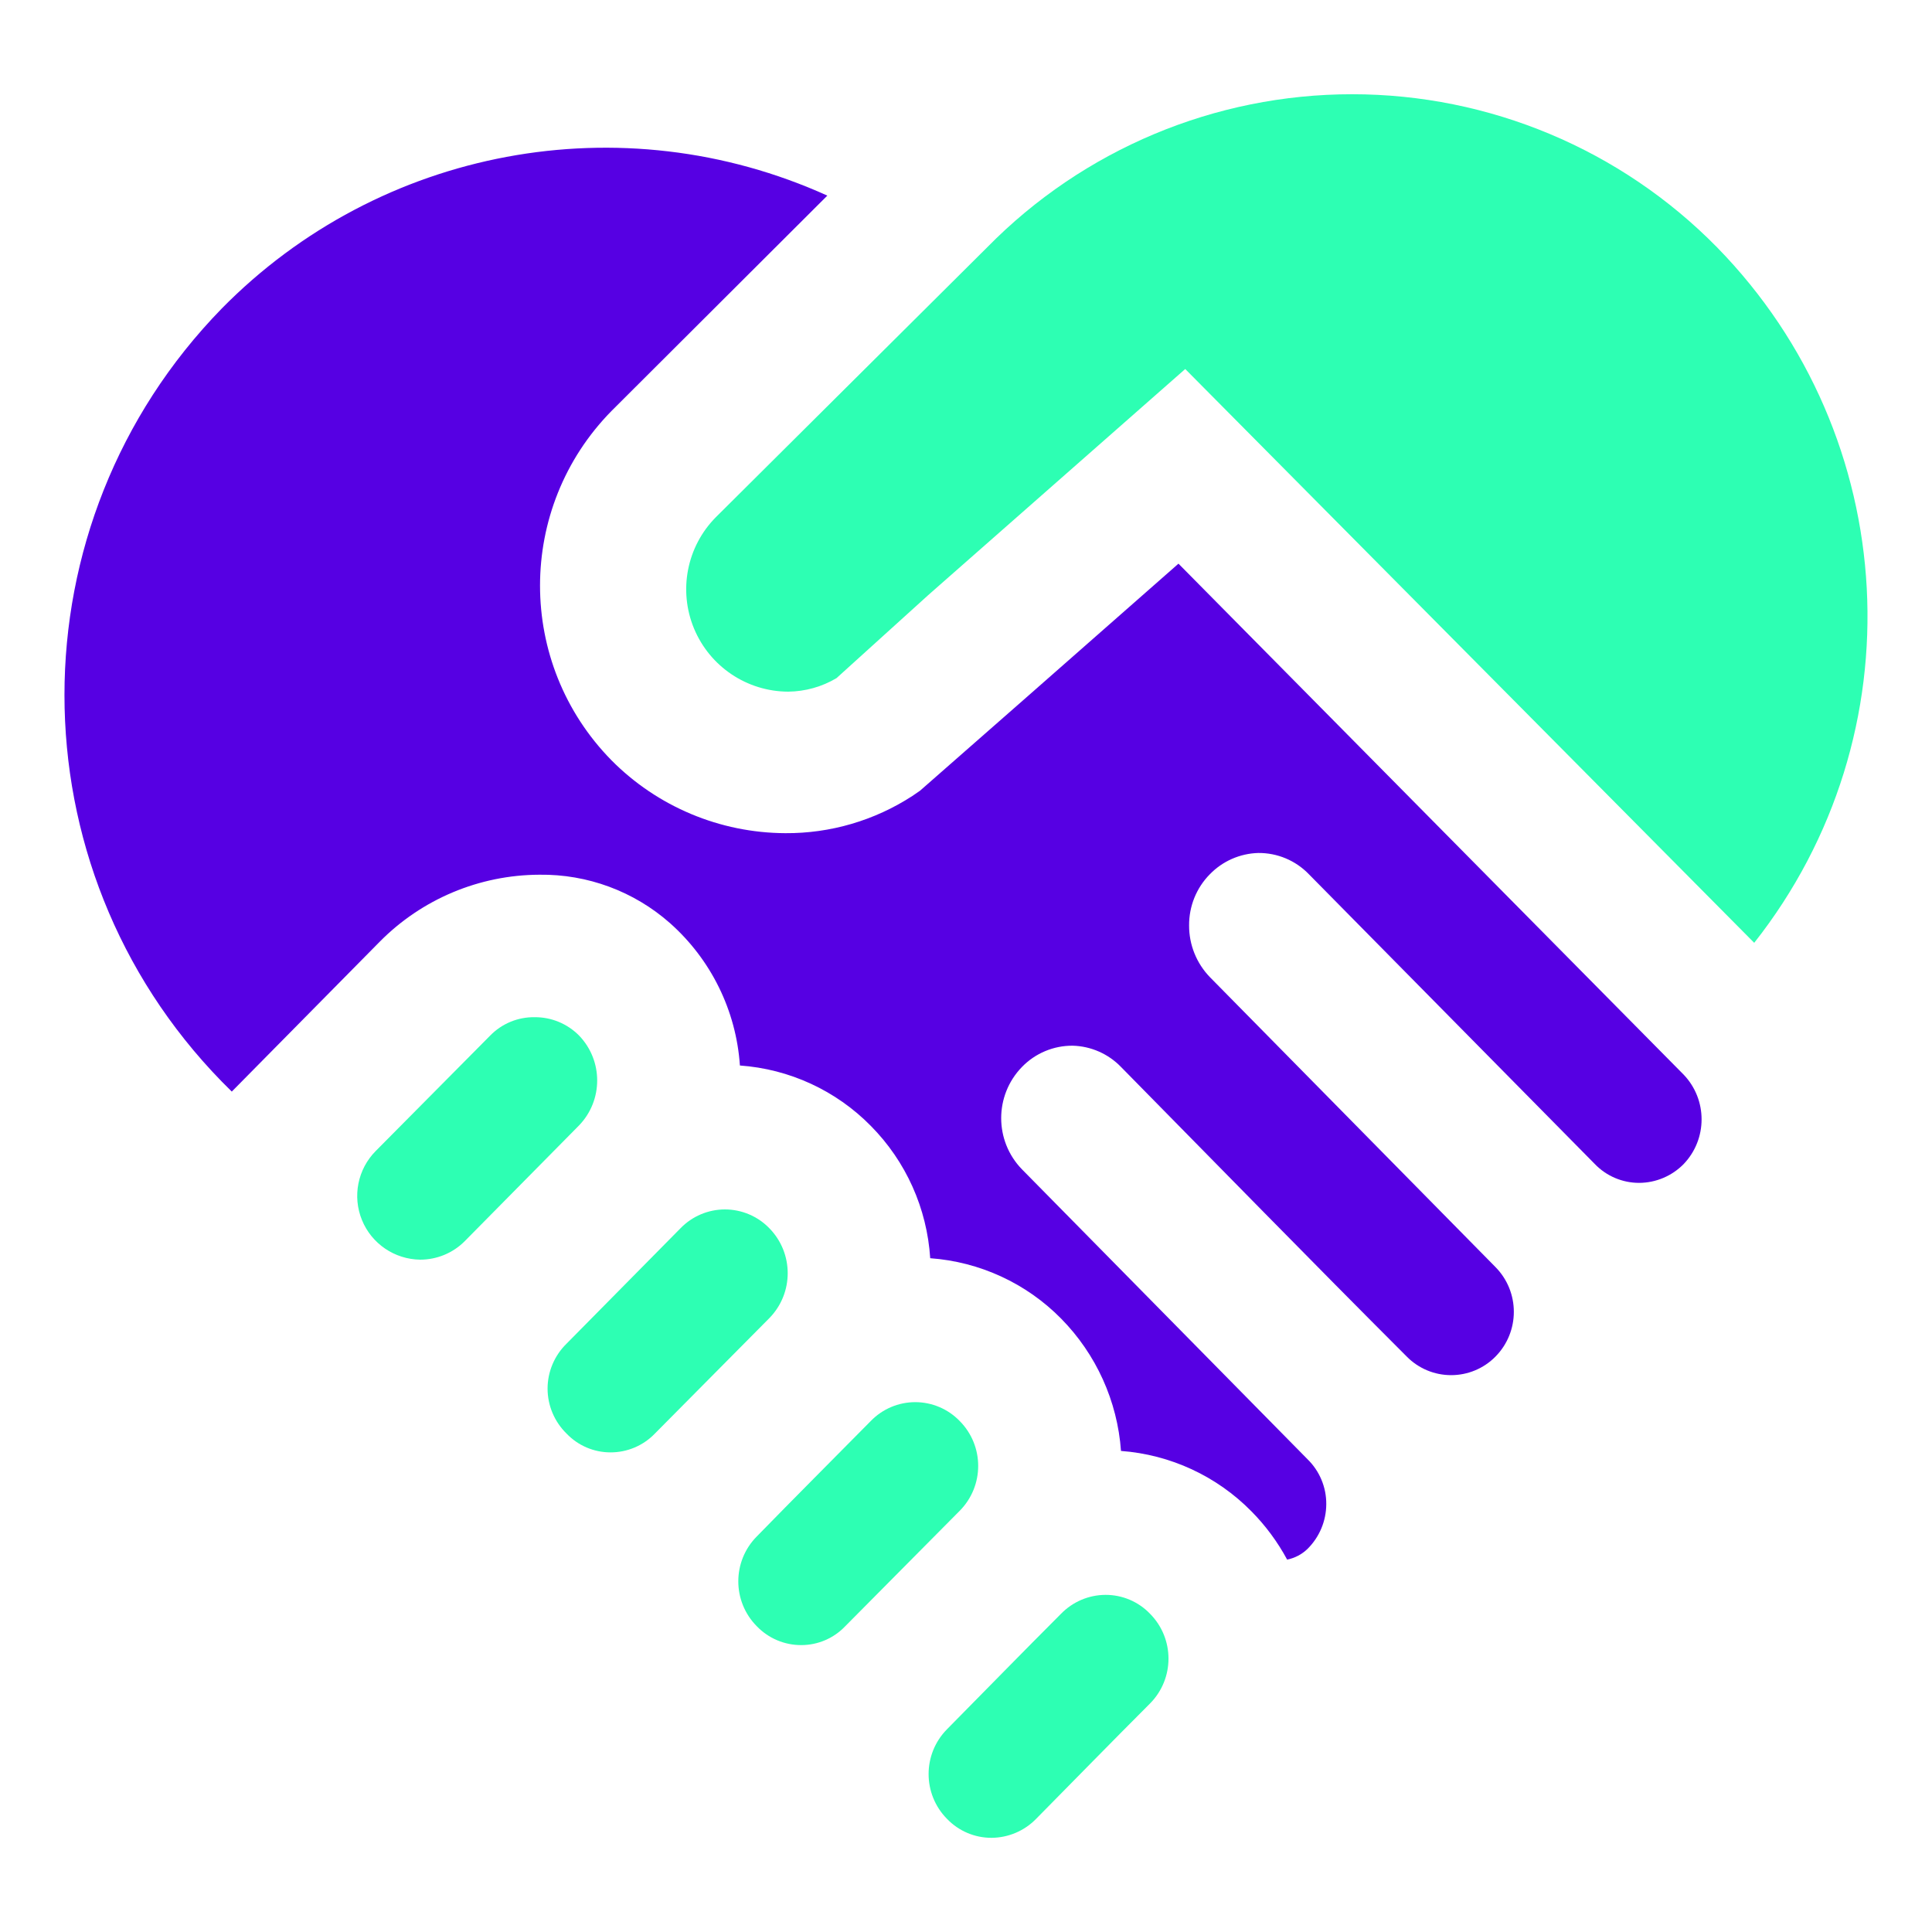 <svg id="ePJWV0Ro6Cw1" xmlns="http://www.w3.org/2000/svg" xmlns:xlink="http://www.w3.org/1999/xlink" viewBox="0 0 40 40" shape-rendering="geometricPrecision" text-rendering="geometricPrecision"><style><![CDATA[#ePJWV0Ro6Cw1{pointer-events: all}#ePJWV0Ro6Cw1.hover #ePJWV0Ro6Cw2_ts {animation: ePJWV0Ro6Cw2_ts__ts 3000ms linear 1 normal forwards}@keyframes ePJWV0Ro6Cw2_ts__ts { 0% {transform: translate(20px,20px) scale(1,1);animation-timing-function: step-end} 3.333% {transform: translate(20px,20px) scale(0.014,0.014)} 10% {transform: translate(20px,20px) scale(0.014,0.014)} 16.667% {transform: translate(20px,20px) scale(1.057,1.057)} 23.333% {transform: translate(20px,20px) scale(1,1)} 50% {transform: translate(20px,20px) scale(1,1)} 53.333% {transform: translate(20px,20px) scale(0.857,0.857)} 56.667% {transform: translate(20px,20px) scale(1.051,1.051)} 63.333% {transform: translate(20px,20px) scale(1,1)} 100% {transform: translate(20px,20px) scale(1,1)}} #ePJWV0Ro6Cw1.hover #ePJWV0Ro6Cw3_to {animation: ePJWV0Ro6Cw3_to__to 3000ms linear 1 normal forwards}@keyframes ePJWV0Ro6Cw3_to__to { 0% {transform: translate(14.475px,27.605px);animation-timing-function: step-end} 26.667% {transform: translate(14.475px,27.605px)} 33.333% {transform: translate(10.282px,29.554px)} 40% {transform: translate(14.48px,27.605px)} 100% {transform: translate(14.48px,27.605px)}} #ePJWV0Ro6Cw1.hover #ePJWV0Ro6Cw8_to {animation: ePJWV0Ro6Cw8_to__to 3000ms linear 1 normal forwards}@keyframes ePJWV0Ro6Cw8_to__to { 0% {transform: translate(25.117px,8.785px);animation-timing-function: step-end} 26.667% {transform: translate(25.117px,8.785px)} 33.333% {transform: translate(26.969px,6.836px)} 40% {transform: translate(25.12px,8.786px)} 100% {transform: translate(25.12px,8.786px)}} #ePJWV0Ro6Cw1.hover #ePJWV0Ro6Cw9_to {animation: ePJWV0Ro6Cw9_to__to 3000ms linear 1 normal forwards}@keyframes ePJWV0Ro6Cw9_to__to { 0% {transform: translate(16.963px,15.724px);animation-timing-function: step-end} 26.667% {transform: translate(16.963px,15.724px)} 33.333% {transform: translate(15.629px,14.413px)} 40% {transform: translate(16.959px,15.728px)} 100% {transform: translate(16.959px,15.728px)}}]]></style><g id="ePJWV0Ro6Cw2_ts" transform="translate(20,20) scale(1,1)"><g id="ePJWV0Ro6Cw2" transform="translate(-18.681,-18.05)"><g id="ePJWV0Ro6Cw3_to" transform="translate(14.475,27.605)"><g id="ePJWV0Ro6Cw3" transform="translate(-14.475,-27.605)"><path id="ePJWV0Ro6Cw4" d="M7.38,24.13C6.85,24.123,6.375,23.8,6.175,23.31C5.974,22.819,6.087,22.256,6.46,21.88L8.83,19.49C9.072,19.242,9.404,19.105,9.75,19.11C10.095,19.107,10.427,19.244,10.67,19.49C11.17,20.009,11.17,20.831,10.67,21.35L8.3,23.75C8.056,23.994,7.725,24.13,7.38,24.13Z" fill="rgb(45,255,179)" fill-rule="evenodd" stroke="none" stroke-width="1"/><path id="ePJWV0Ro6Cw5" d="M11.32,28.12C10.976,28.12,10.647,27.979,10.41,27.73C10.16,27.485,10.018,27.15,10.018,26.8C10.018,26.45,10.16,26.115,10.41,25.87L12.77,23.48C13.011,23.231,13.343,23.09,13.69,23.09C14.037,23.09,14.369,23.231,14.61,23.48C15.116,23.997,15.116,24.823,14.61,25.34L12.24,27.73C12,27.98,11.667,28.121,11.32,28.12Z" fill="rgb(45,255,179)" fill-rule="evenodd" stroke="none" stroke-width="1"/><path id="ePJWV0Ro6Cw6" d="M15.27,32.11C14.923,32.111,14.59,31.97,14.35,31.72C13.839,31.205,13.839,30.375,14.35,29.86C15.13,29.06,15.92,28.27,16.71,27.47C16.951,27.221,17.283,27.08,17.63,27.08C17.977,27.08,18.309,27.221,18.55,27.47C19.061,27.985,19.061,28.815,18.55,29.33L16.18,31.72C15.943,31.969,15.614,32.11,15.27,32.11Z" fill="rgb(45,255,179)" fill-rule="evenodd" stroke="none" stroke-width="1"/><path id="ePJWV0Ro6Cw7" d="M19.21,36.1C18.863,36.101,18.53,35.96,18.29,35.71C17.779,35.195,17.779,34.365,18.29,33.85C19.08,33.05,19.86,32.25,20.65,31.46C20.892,31.212,21.223,31.071,21.57,31.07C21.917,31.069,22.25,31.21,22.49,31.46C23.001,31.975,23.001,32.805,22.49,33.32C21.7,34.11,20.92,34.91,20.13,35.71C19.888,35.957,19.556,36.098,19.21,36.1Z" fill="rgb(45,255,179)" fill-rule="evenodd" stroke="none" stroke-width="1"/></g></g><g id="ePJWV0Ro6Cw8_to" transform="translate(25.117,8.785)"><path id="ePJWV0Ro6Cw8" d="M23.22,5.69L17.9,10.37L16,12.09C15.697,12.27,15.352,12.366,15,12.37C14.146,12.367,13.378,11.852,13.05,11.063C12.723,10.275,12.9,9.367,13.5,8.76L19.12,3.17C21.111,1.143,23.833,0.001,26.675,0.001C29.517,0.001,32.239,1.143,34.23,3.17C38.07,7.094,38.4,13.259,35,17.57Z" transform="translate(-25.117,-8.785)" fill="rgb(45,255,179)" fill-rule="evenodd" stroke="none" stroke-width="1"/></g><g id="ePJWV0Ro6Cw9_to" transform="translate(16.963,15.724)"><path id="ePJWV0Ro6Cw9" d="M25.33,30.34C25.132,29.973,24.883,29.636,24.59,29.34C23.871,28.61,22.912,28.166,21.89,28.09C21.816,27.058,21.376,26.087,20.65,25.35C19.929,24.618,18.965,24.174,17.94,24.1C17.874,23.068,17.438,22.095,16.71,21.36C15.989,20.627,15.025,20.183,14,20.11C13.923,18.974,13.402,17.915,12.55,17.16C11.805,16.503,10.843,16.147,9.85,16.16C8.606,16.164,7.414,16.664,6.54,17.55L3.48,20.65L3.27,20.44C-1.069,15.989,-1.069,8.891,3.27,4.44C6.545,1.107,11.553,0.173,15.81,2.1L11.34,6.56C9.369,8.567,9.369,11.783,11.34,13.79C12.292,14.751,13.587,15.294,14.94,15.3C15.873,15.306,16.787,15.038,17.57,14.53L17.73,14.42L19.85,12.56L23.08,9.72Q28.3,15,33.54,20.3C34.034,20.818,34.034,21.632,33.54,22.15C33.298,22.397,32.966,22.538,32.62,22.54C32.273,22.541,31.94,22.4,31.7,22.15L25.78,16.15C25.505,15.865,25.126,15.706,24.73,15.71C24.352,15.721,23.993,15.879,23.73,16.15C23.451,16.432,23.297,16.814,23.3,17.21C23.298,17.609,23.453,17.993,23.73,18.28L29.64,24.28C30.151,24.795,30.151,25.625,29.64,26.14C29.398,26.384,29.069,26.521,28.725,26.521C28.381,26.521,28.052,26.384,27.81,26.14C25.81,24.14,23.86,22.14,21.89,20.14C21.627,19.868,21.268,19.71,20.89,19.7C20.495,19.697,20.115,19.856,19.84,20.14C19.266,20.73,19.266,21.67,19.84,22.26L25.75,28.26C26.001,28.504,26.142,28.84,26.14,29.19C26.139,29.54,25.999,29.874,25.75,30.12C25.634,30.232,25.488,30.308,25.33,30.34Z" transform="translate(-16.963,-15.724)" fill="rgb(86,0,227)" fill-rule="evenodd" stroke="none" stroke-width="1"/></g></g></g></svg>
